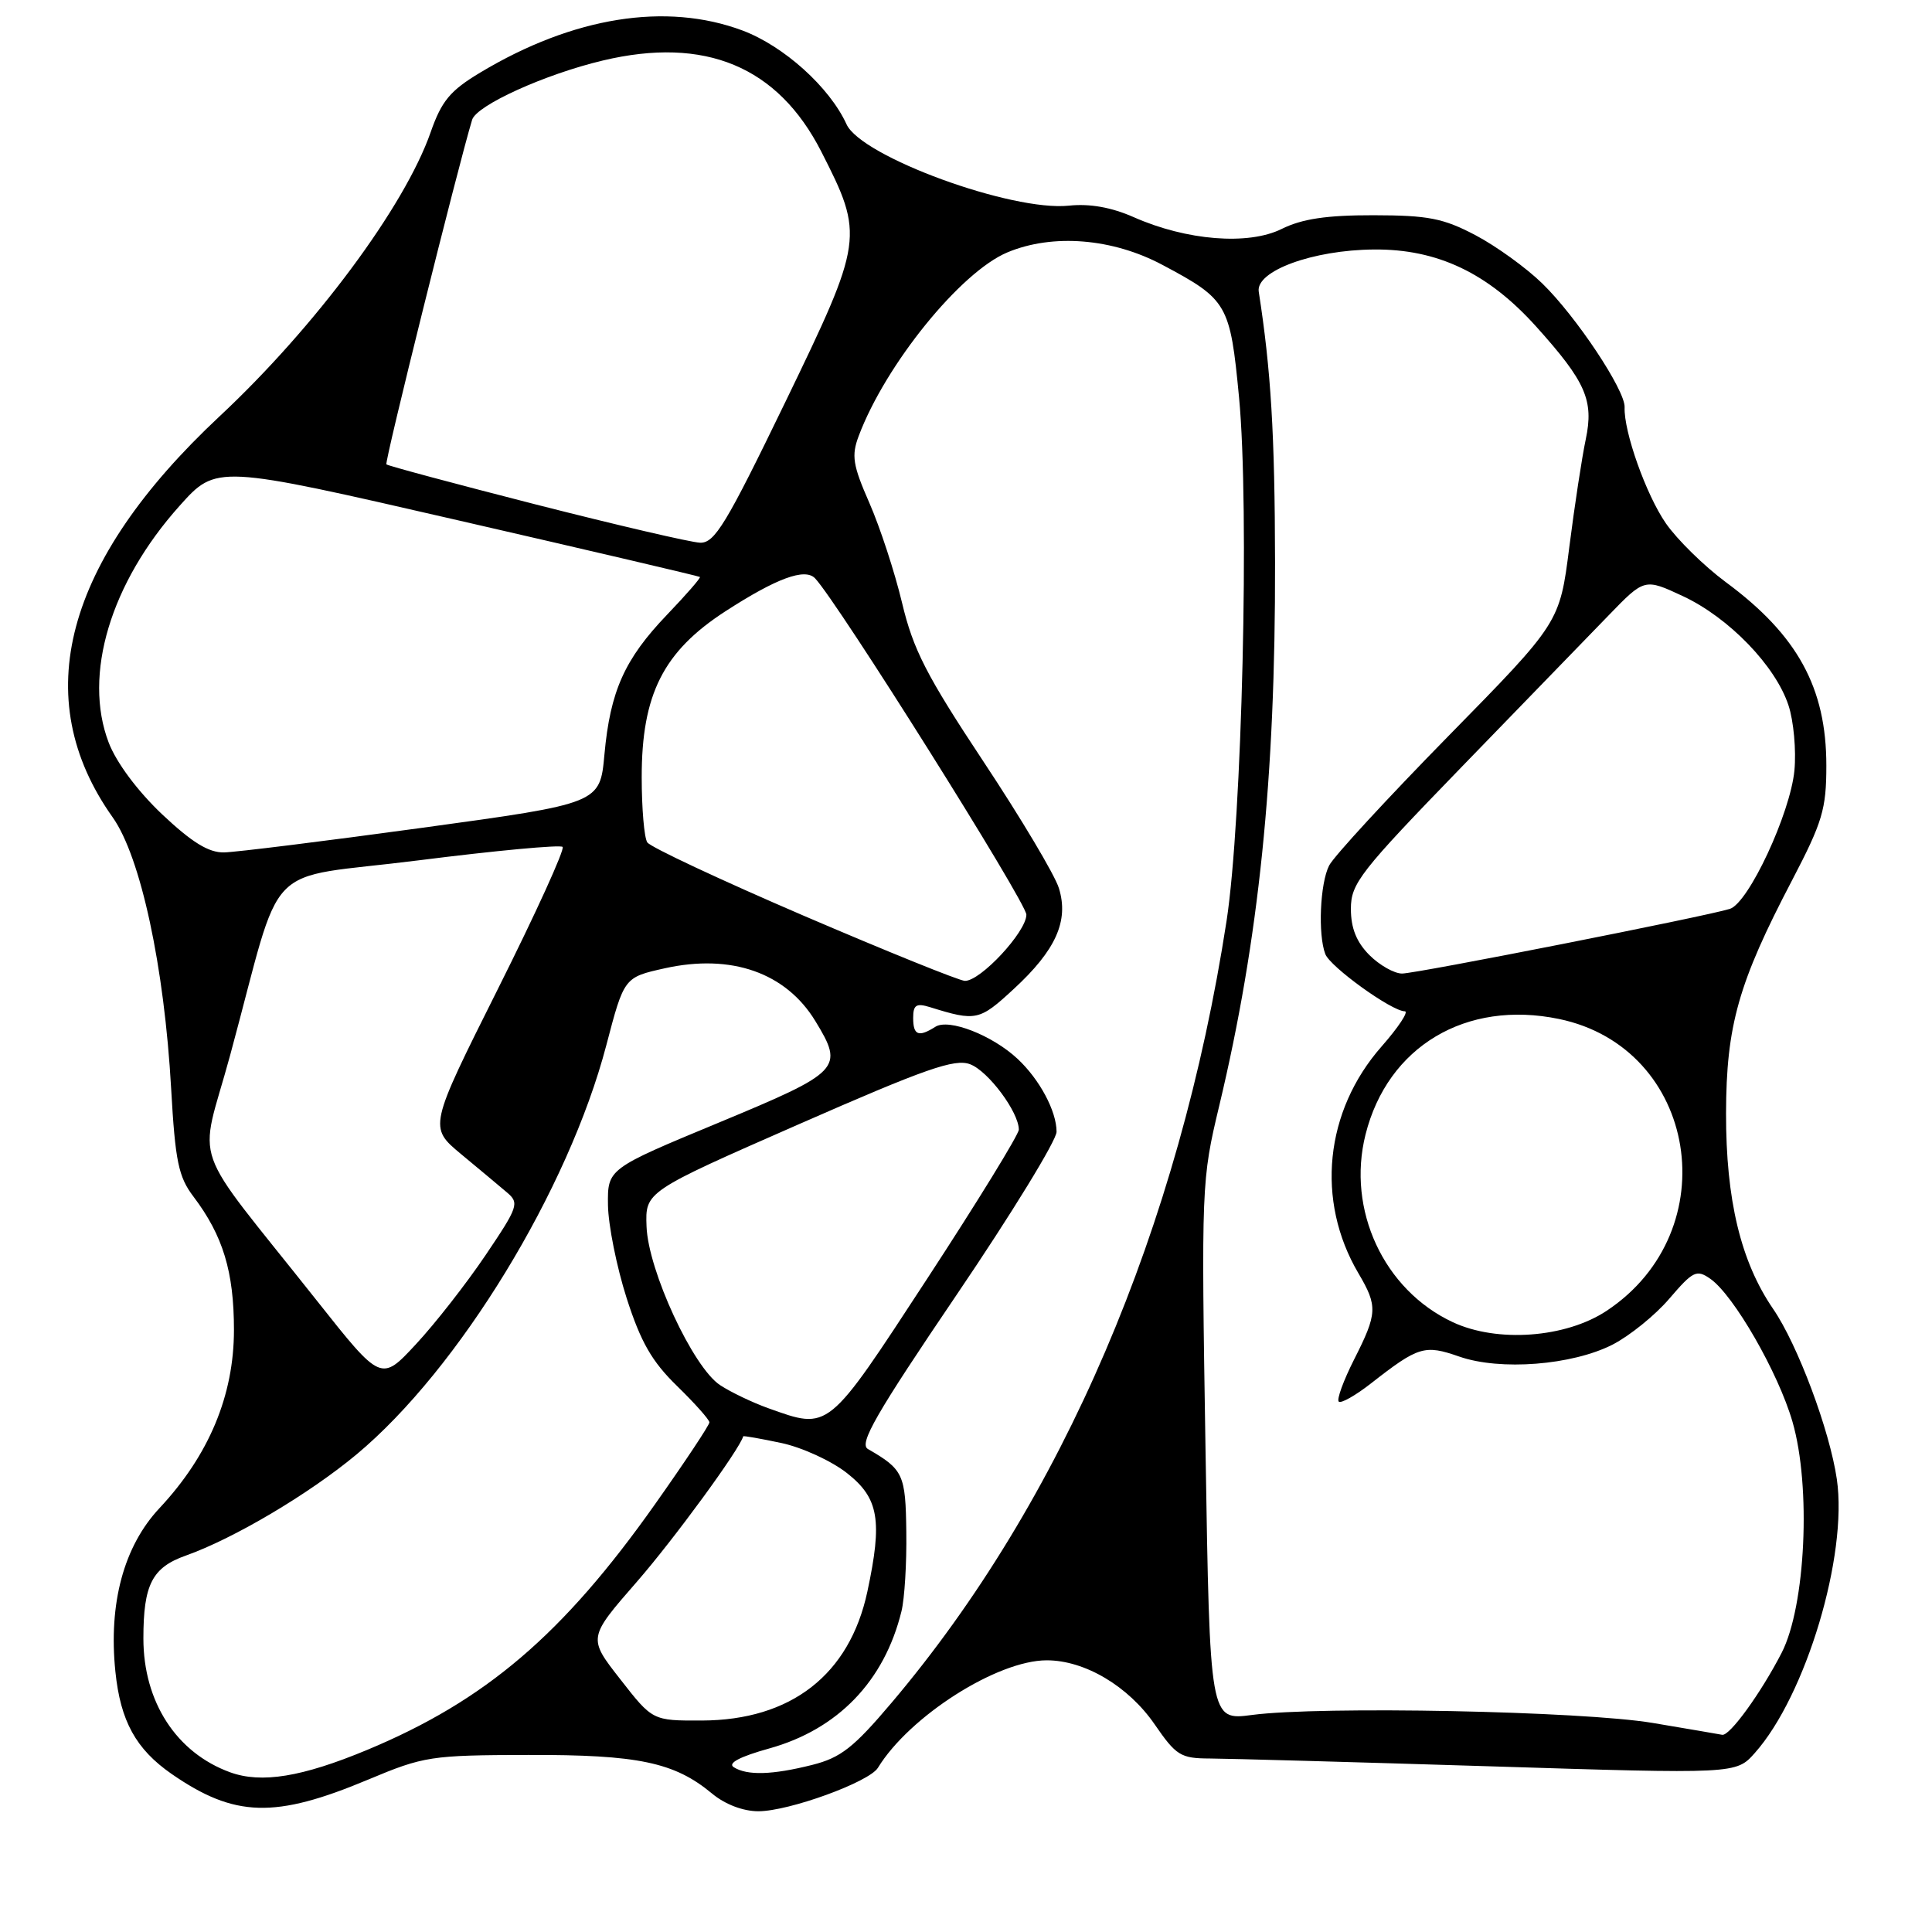 <?xml version="1.0" encoding="UTF-8" standalone="no"?>
<!DOCTYPE svg PUBLIC "-//W3C//DTD SVG 1.1//EN" "http://www.w3.org/Graphics/SVG/1.1/DTD/svg11.dtd" >
<svg xmlns="http://www.w3.org/2000/svg" xmlns:xlink="http://www.w3.org/1999/xlink" version="1.1" viewBox="0 0 256 256">
 <g >
 <path fill="currentColor"
d=" M 48.80 235.80 C 56.17 232.71 57.09 232.57 70.00 232.54 C 84.54 232.50 89.36 233.51 94.33 237.64 C 96.05 239.08 98.45 240.00 100.49 240.00 C 104.53 240.00 115.18 236.13 116.33 234.24 C 120.52 227.40 132.14 220.00 138.70 220.00 C 143.74 220.00 149.51 223.42 153.00 228.49 C 155.84 232.62 156.45 233.00 160.30 233.01 C 162.61 233.02 179.25 233.48 197.27 234.04 C 230.04 235.07 230.04 235.07 232.52 232.28 C 239.29 224.68 244.86 206.10 243.39 196.00 C 242.45 189.54 238.20 178.17 234.95 173.44 C 230.66 167.18 228.69 158.98 228.71 147.50 C 228.74 135.90 230.34 130.23 237.46 116.64 C 241.49 108.92 242.00 107.22 242.00 101.44 C 242.00 91.13 238.18 84.15 228.67 77.13 C 225.81 75.01 222.24 71.51 220.74 69.35 C 218.12 65.57 215.14 57.18 215.27 53.96 C 215.36 51.72 208.85 41.92 204.36 37.56 C 202.24 35.49 198.25 32.61 195.50 31.16 C 191.24 28.92 189.24 28.53 182.00 28.52 C 175.77 28.51 172.52 29.00 169.82 30.34 C 165.40 32.53 157.23 31.88 150.21 28.77 C 147.27 27.47 144.39 26.96 141.64 27.25 C 134.07 28.05 114.12 20.76 112.17 16.47 C 109.93 11.56 103.87 6.10 98.38 4.04 C 88.26 0.26 75.94 2.23 63.66 9.60 C 59.65 12.00 58.52 13.36 57.06 17.53 C 53.63 27.36 41.75 43.34 29.11 55.15 C 8.51 74.40 3.69 92.47 14.93 108.30 C 18.64 113.53 21.77 128.06 22.68 144.28 C 23.22 153.88 23.65 155.94 25.63 158.55 C 29.55 163.73 31.00 168.51 31.00 176.22 C 31.00 184.91 27.68 192.84 21.13 199.84 C 16.40 204.89 14.36 212.47 15.29 221.50 C 15.96 228.05 18.01 231.77 22.73 235.05 C 31.09 240.83 36.42 240.99 48.80 235.80 Z  M 30.50 234.84 C 23.37 232.25 19.00 225.50 19.00 217.10 C 19.00 209.96 20.16 207.70 24.63 206.12 C 30.97 203.87 40.92 197.98 47.23 192.73 C 60.79 181.44 75.32 157.64 80.34 138.50 C 82.70 129.50 82.70 129.50 88.10 128.30 C 96.90 126.35 104.13 128.88 108.04 135.30 C 111.87 141.58 111.45 142.02 95.25 148.75 C 80.50 154.87 80.50 154.87 80.56 159.69 C 80.60 162.33 81.71 167.87 83.03 172.00 C 84.91 177.85 86.38 180.41 89.72 183.66 C 92.07 185.95 94.00 188.12 94.00 188.47 C 94.00 188.83 90.76 193.71 86.80 199.31 C 74.58 216.60 64.33 225.34 48.63 231.88 C 40.02 235.46 34.64 236.34 30.50 234.84 Z  M 97.22 234.16 C 96.39 233.63 98.04 232.76 101.93 231.68 C 111.02 229.15 117.18 222.77 119.45 213.50 C 119.86 211.85 120.15 207.12 120.09 203.00 C 120.00 195.36 119.70 194.71 115.00 192.00 C 113.79 191.30 116.05 187.37 126.75 171.58 C 134.04 160.83 140.00 151.10 140.00 149.97 C 140.00 147.23 137.75 143.02 134.83 140.30 C 131.48 137.17 125.73 134.93 123.95 136.05 C 121.71 137.47 121.00 137.19 121.00 134.88 C 121.00 133.15 121.41 132.89 123.25 133.46 C 129.32 135.35 129.78 135.25 134.30 131.07 C 139.91 125.91 141.65 122.02 140.31 117.69 C 139.77 115.93 135.26 108.37 130.30 100.89 C 122.75 89.49 121.00 86.07 119.53 79.89 C 118.56 75.82 116.61 69.87 115.20 66.65 C 112.99 61.61 112.80 60.38 113.79 57.75 C 117.36 48.27 127.29 36.03 133.49 33.44 C 139.50 30.93 147.42 31.57 154.05 35.11 C 162.66 39.69 163.00 40.29 164.18 52.66 C 165.57 67.26 164.58 108.64 162.53 122.00 C 156.26 162.69 140.75 198.91 118.15 225.61 C 113.11 231.57 111.40 232.91 107.62 233.86 C 102.34 235.19 99.00 235.29 97.22 234.16 Z  M 219.00 228.30 C 209.66 226.73 175.00 226.04 165.90 227.24 C 160.31 227.98 160.31 227.98 159.74 192.24 C 159.17 157.02 159.20 156.36 161.56 146.50 C 166.81 124.51 169.01 103.12 168.95 74.50 C 168.92 57.48 168.41 49.06 166.79 38.65 C 166.36 35.91 173.95 33.12 182.05 33.06 C 190.46 32.98 197.17 36.18 203.55 43.27 C 210.13 50.59 211.21 53.04 210.12 58.22 C 209.62 60.57 208.64 67.00 207.94 72.50 C 206.67 82.50 206.67 82.50 191.95 97.50 C 183.86 105.75 176.73 113.48 176.12 114.68 C 174.91 117.04 174.62 123.84 175.61 126.42 C 176.26 128.12 184.42 134.00 186.14 134.00 C 186.70 134.00 185.32 136.10 183.07 138.66 C 175.53 147.23 174.32 159.09 180.00 168.72 C 182.57 173.08 182.52 174.03 179.43 180.13 C 178.02 182.92 177.10 185.43 177.39 185.72 C 177.67 186.01 179.62 184.91 181.70 183.28 C 187.94 178.40 188.77 178.15 193.35 179.75 C 198.78 181.65 208.31 180.90 213.67 178.17 C 215.93 177.01 219.33 174.27 221.21 172.06 C 224.34 168.41 224.81 168.18 226.63 169.45 C 229.73 171.62 235.63 181.88 237.51 188.38 C 240.00 196.95 239.26 212.81 236.08 219.00 C 233.35 224.31 229.19 230.06 228.20 229.87 C 227.81 229.79 223.68 229.09 219.00 228.30 Z  M 82.19 222.51 C 77.90 217.03 77.90 217.03 84.40 209.58 C 89.32 203.93 98.00 192.06 98.48 190.32 C 98.50 190.22 100.77 190.62 103.51 191.20 C 106.26 191.78 110.19 193.58 112.25 195.21 C 116.45 198.52 116.95 201.46 114.93 210.90 C 112.57 221.91 104.82 227.94 92.99 227.98 C 86.47 228.00 86.47 228.00 82.19 222.51 Z  M 101.76 186.58 C 99.70 185.84 96.85 184.48 95.42 183.54 C 91.83 181.19 85.88 168.35 85.67 162.51 C 85.50 157.90 85.50 157.90 105.80 148.99 C 122.66 141.59 126.51 140.24 128.55 141.02 C 130.95 141.93 134.99 147.35 135.00 149.68 C 135.00 150.32 129.54 159.21 122.86 169.43 C 109.54 189.81 109.93 189.49 101.76 186.58 Z  M 42.00 172.36 C 24.80 150.65 26.36 155.05 30.49 139.84 C 37.73 113.17 34.34 116.68 55.47 114.00 C 65.66 112.71 74.24 111.91 74.55 112.22 C 74.86 112.53 71.00 121.01 65.96 131.07 C 56.81 149.36 56.81 149.36 61.10 152.93 C 63.47 154.89 66.20 157.18 67.17 158.00 C 68.84 159.41 68.67 159.90 64.33 166.33 C 61.80 170.08 57.65 175.39 55.11 178.12 C 50.50 183.09 50.50 183.09 42.00 172.36 Z  M 192.49 175.19 C 183.36 170.92 178.43 160.31 180.94 150.33 C 183.87 138.66 194.25 132.46 206.58 135.02 C 224.97 138.84 228.92 163.08 212.87 173.70 C 207.46 177.28 198.38 177.95 192.49 175.19 Z  M 106.50 121.34 C 95.50 116.61 86.17 112.24 85.77 111.62 C 85.36 111.01 85.03 107.12 85.03 103.00 C 85.02 92.01 87.89 86.32 96.15 80.98 C 102.91 76.61 106.65 75.24 107.99 76.62 C 110.93 79.68 136.00 119.58 136.00 121.20 C 136.00 123.47 129.91 130.02 127.85 129.97 C 127.11 129.95 117.50 126.06 106.50 121.34 Z  M 181.45 126.55 C 179.74 124.83 179.00 122.98 179.00 120.43 C 179.00 117.06 180.20 115.53 193.67 101.63 C 201.74 93.31 210.50 84.28 213.13 81.56 C 217.91 76.62 217.91 76.62 223.01 79.00 C 229.10 81.85 235.26 88.23 236.98 93.45 C 237.67 95.53 238.02 99.42 237.77 102.09 C 237.22 107.79 231.69 119.65 229.22 120.43 C 226.08 121.42 187.67 129.00 185.78 129.00 C 184.75 129.00 182.80 127.90 181.45 126.55 Z  M 21.48 107.90 C 18.22 104.81 15.42 101.05 14.40 98.39 C 10.98 89.43 14.63 77.26 23.80 67.02 C 28.67 61.58 28.67 61.58 60.59 68.92 C 78.14 72.95 92.61 76.34 92.74 76.45 C 92.88 76.56 90.92 78.81 88.39 81.45 C 82.76 87.33 80.86 91.56 80.09 99.98 C 79.50 106.46 79.50 106.46 56.00 109.68 C 43.07 111.45 31.24 112.92 29.69 112.95 C 27.64 112.99 25.42 111.61 21.48 107.90 Z  M 71.02 66.85 C 60.31 64.11 51.39 61.72 51.20 61.53 C 50.92 61.26 60.67 22.11 62.56 15.87 C 63.15 13.95 72.21 9.84 79.87 8.02 C 93.43 4.79 103.06 8.80 108.82 20.08 C 114.52 31.26 114.44 31.82 104.07 53.25 C 96.19 69.52 94.69 71.99 92.75 71.91 C 91.51 71.86 81.73 69.58 71.02 66.85 Z "/>
</g>
</svg>